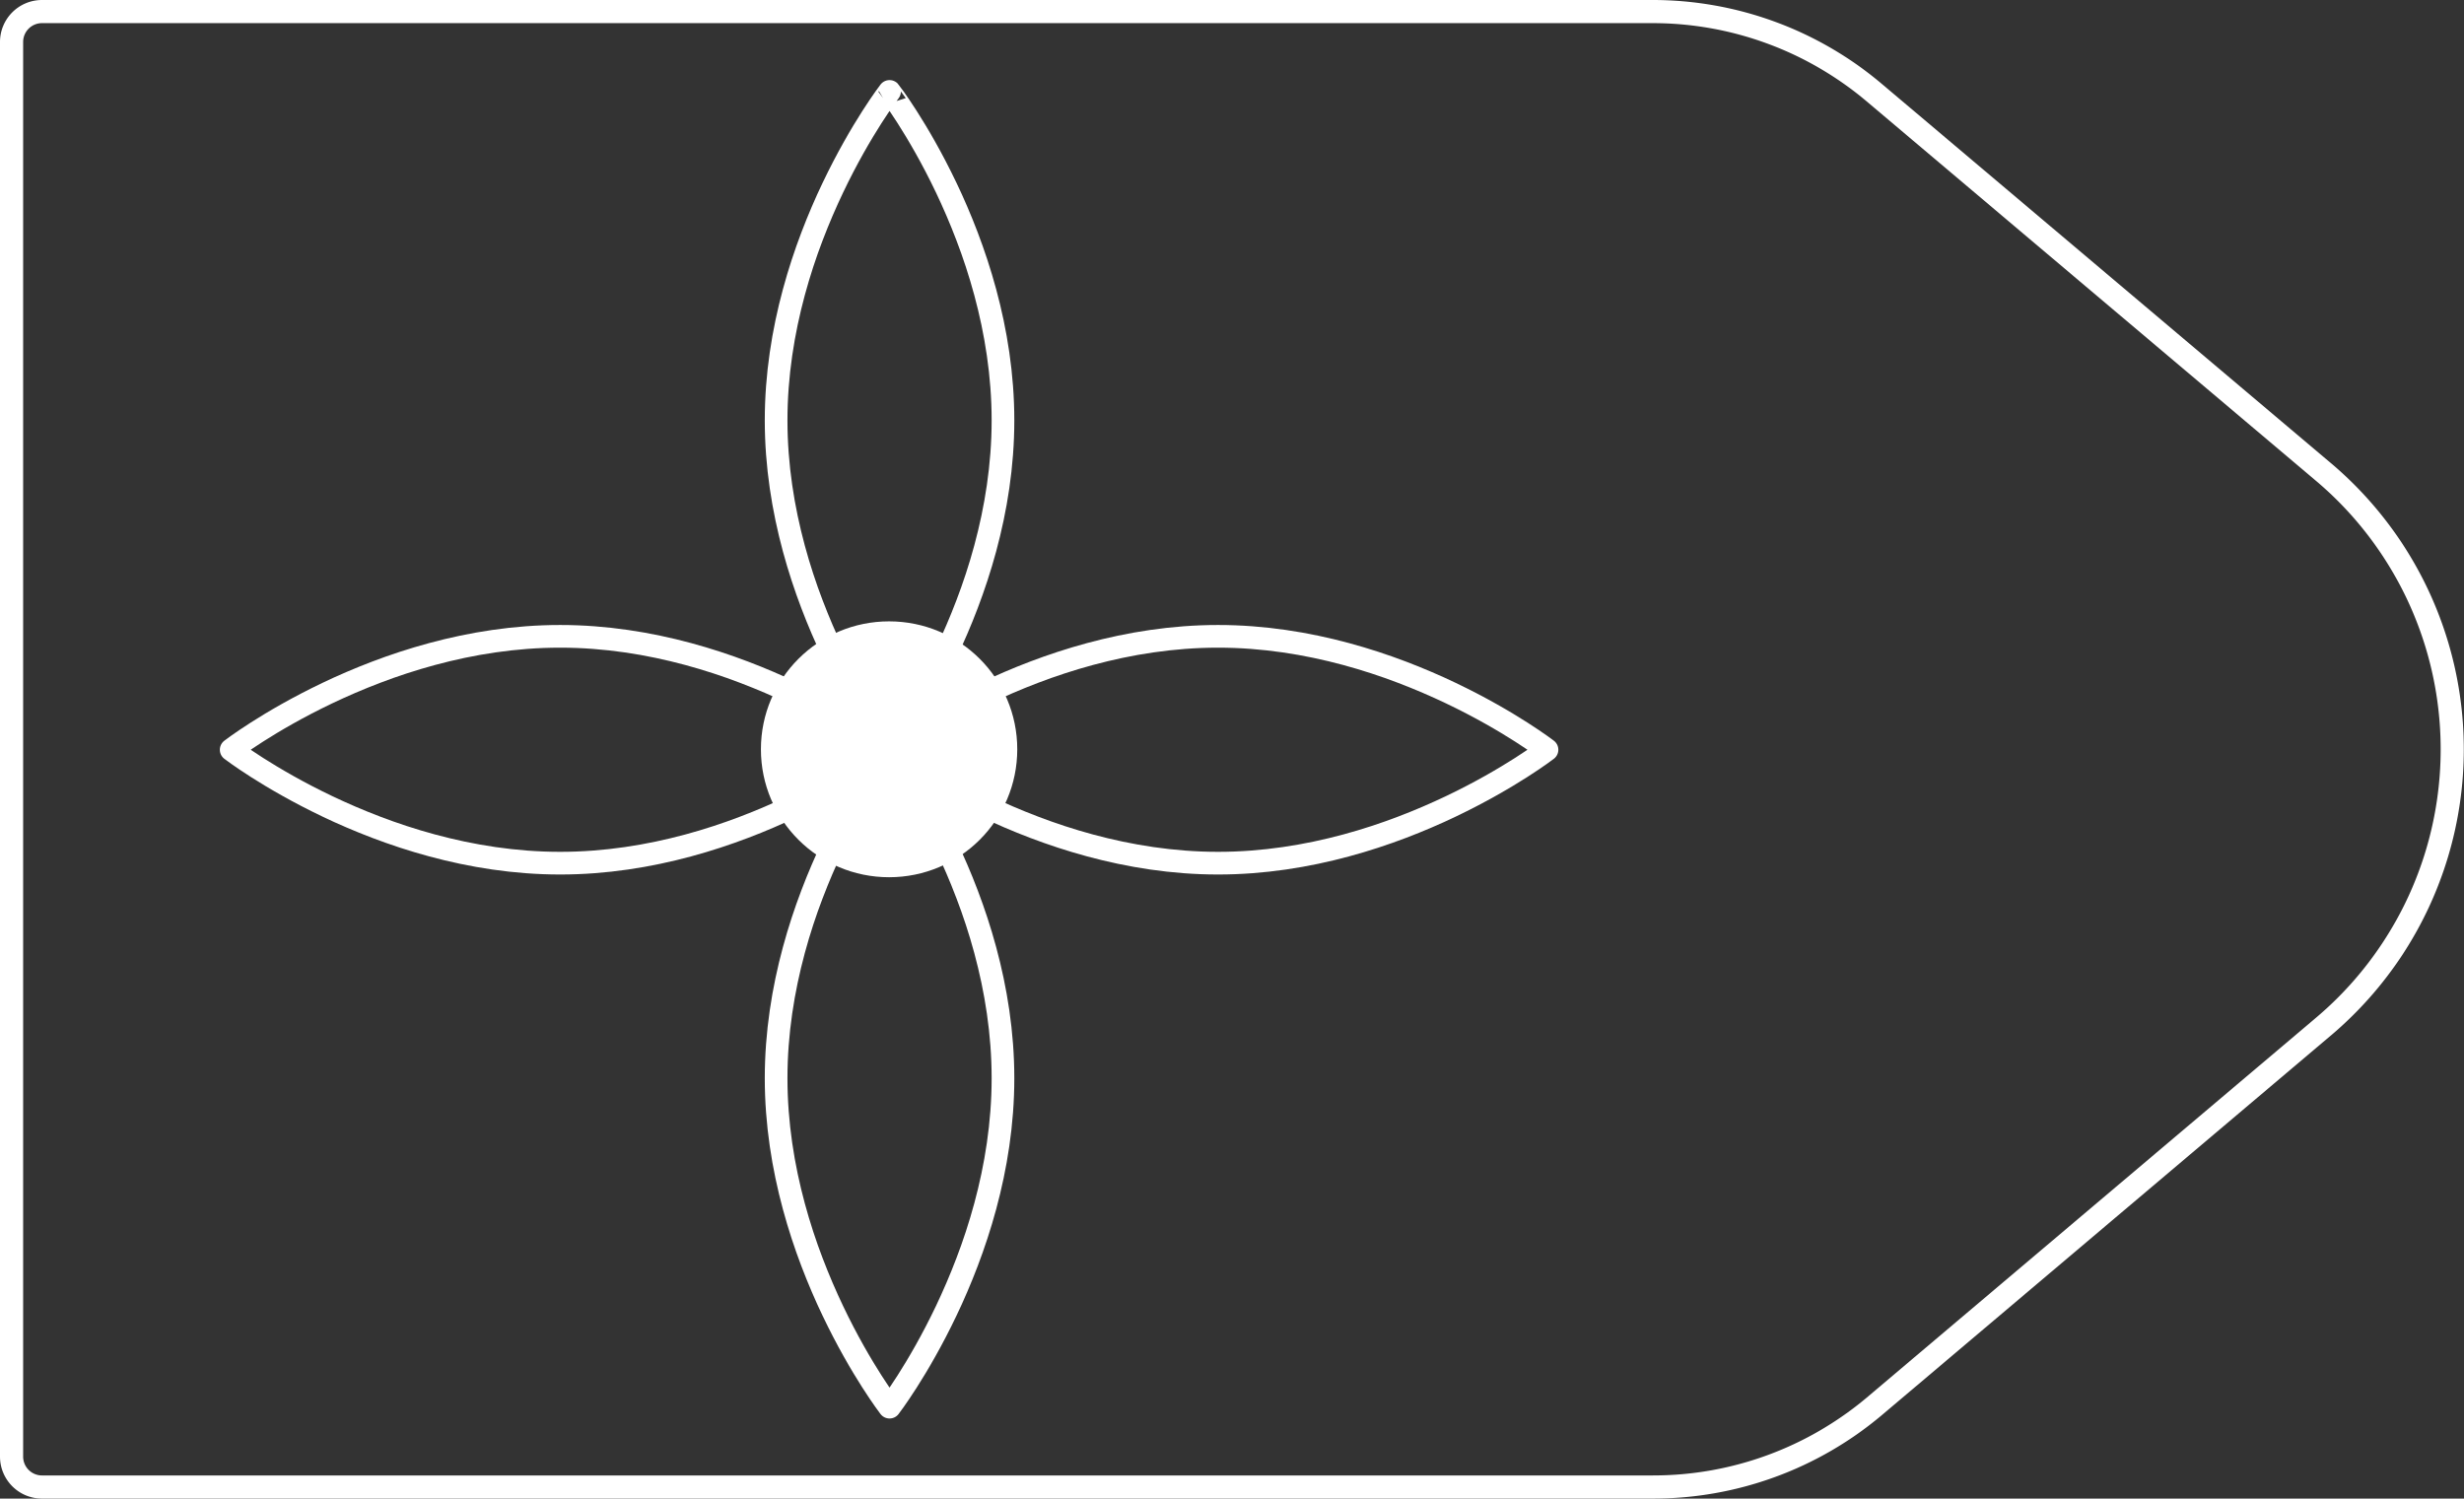 <svg xmlns="http://www.w3.org/2000/svg" viewBox="0 0 108.61 66.06"><rect x="0" y="0" width="108.61" height="66.06" fill="#333333" stroke="none"/><defs><style>.cls-1{fill:#fff;}.cls-2,.cls-3{fill:none;stroke:#fff;stroke-linejoin:round;}.cls-3{stroke-width:1.02px;}</style></defs><title>49_7</title><g id="Layer_2" data-name="Layer 2"><g id="Layer_2-2" data-name="Layer 2"><ellipse class="cls-1" cx="39.19" cy="33.03" rx="5.65" ry="5.64"/><path class="cls-2" d="M44.21,18.53c0,8-5,14.5-5,14.5s-5-6.49-5-14.5,5-14.5,5-14.5S44.21,10.52,44.21,18.53Z"/><path class="cls-2" d="M44.21,47.53c0,8-5,14.5-5,14.5s-5-6.49-5-14.5,5-14.5,5-14.5S44.21,39.52,44.21,47.53Z"/><path class="cls-2" d="M53.69,38.05c-8,0-14.5-5-14.5-5s6.49-5,14.5-5,14.5,5,14.5,5S61.7,38.05,53.69,38.05Z"/><path class="cls-2" d="M24.69,38.05c-8,0-14.5-5-14.5-5s6.49-5,14.5-5,14.5,5,14.5,5S32.7,38.05,24.69,38.05Z"/><path class="cls-3" d="M72.85,65.55h-71A1.34,1.34,0,0,1,.51,64.21V1.85A1.34,1.34,0,0,1,1.85.51h71a15.13,15.13,0,0,1,9.76,3.57l19.81,16.73a16,16,0,0,1,0,24.44L82.61,62A15.13,15.13,0,0,1,72.85,65.55Z"/></g></g></svg>